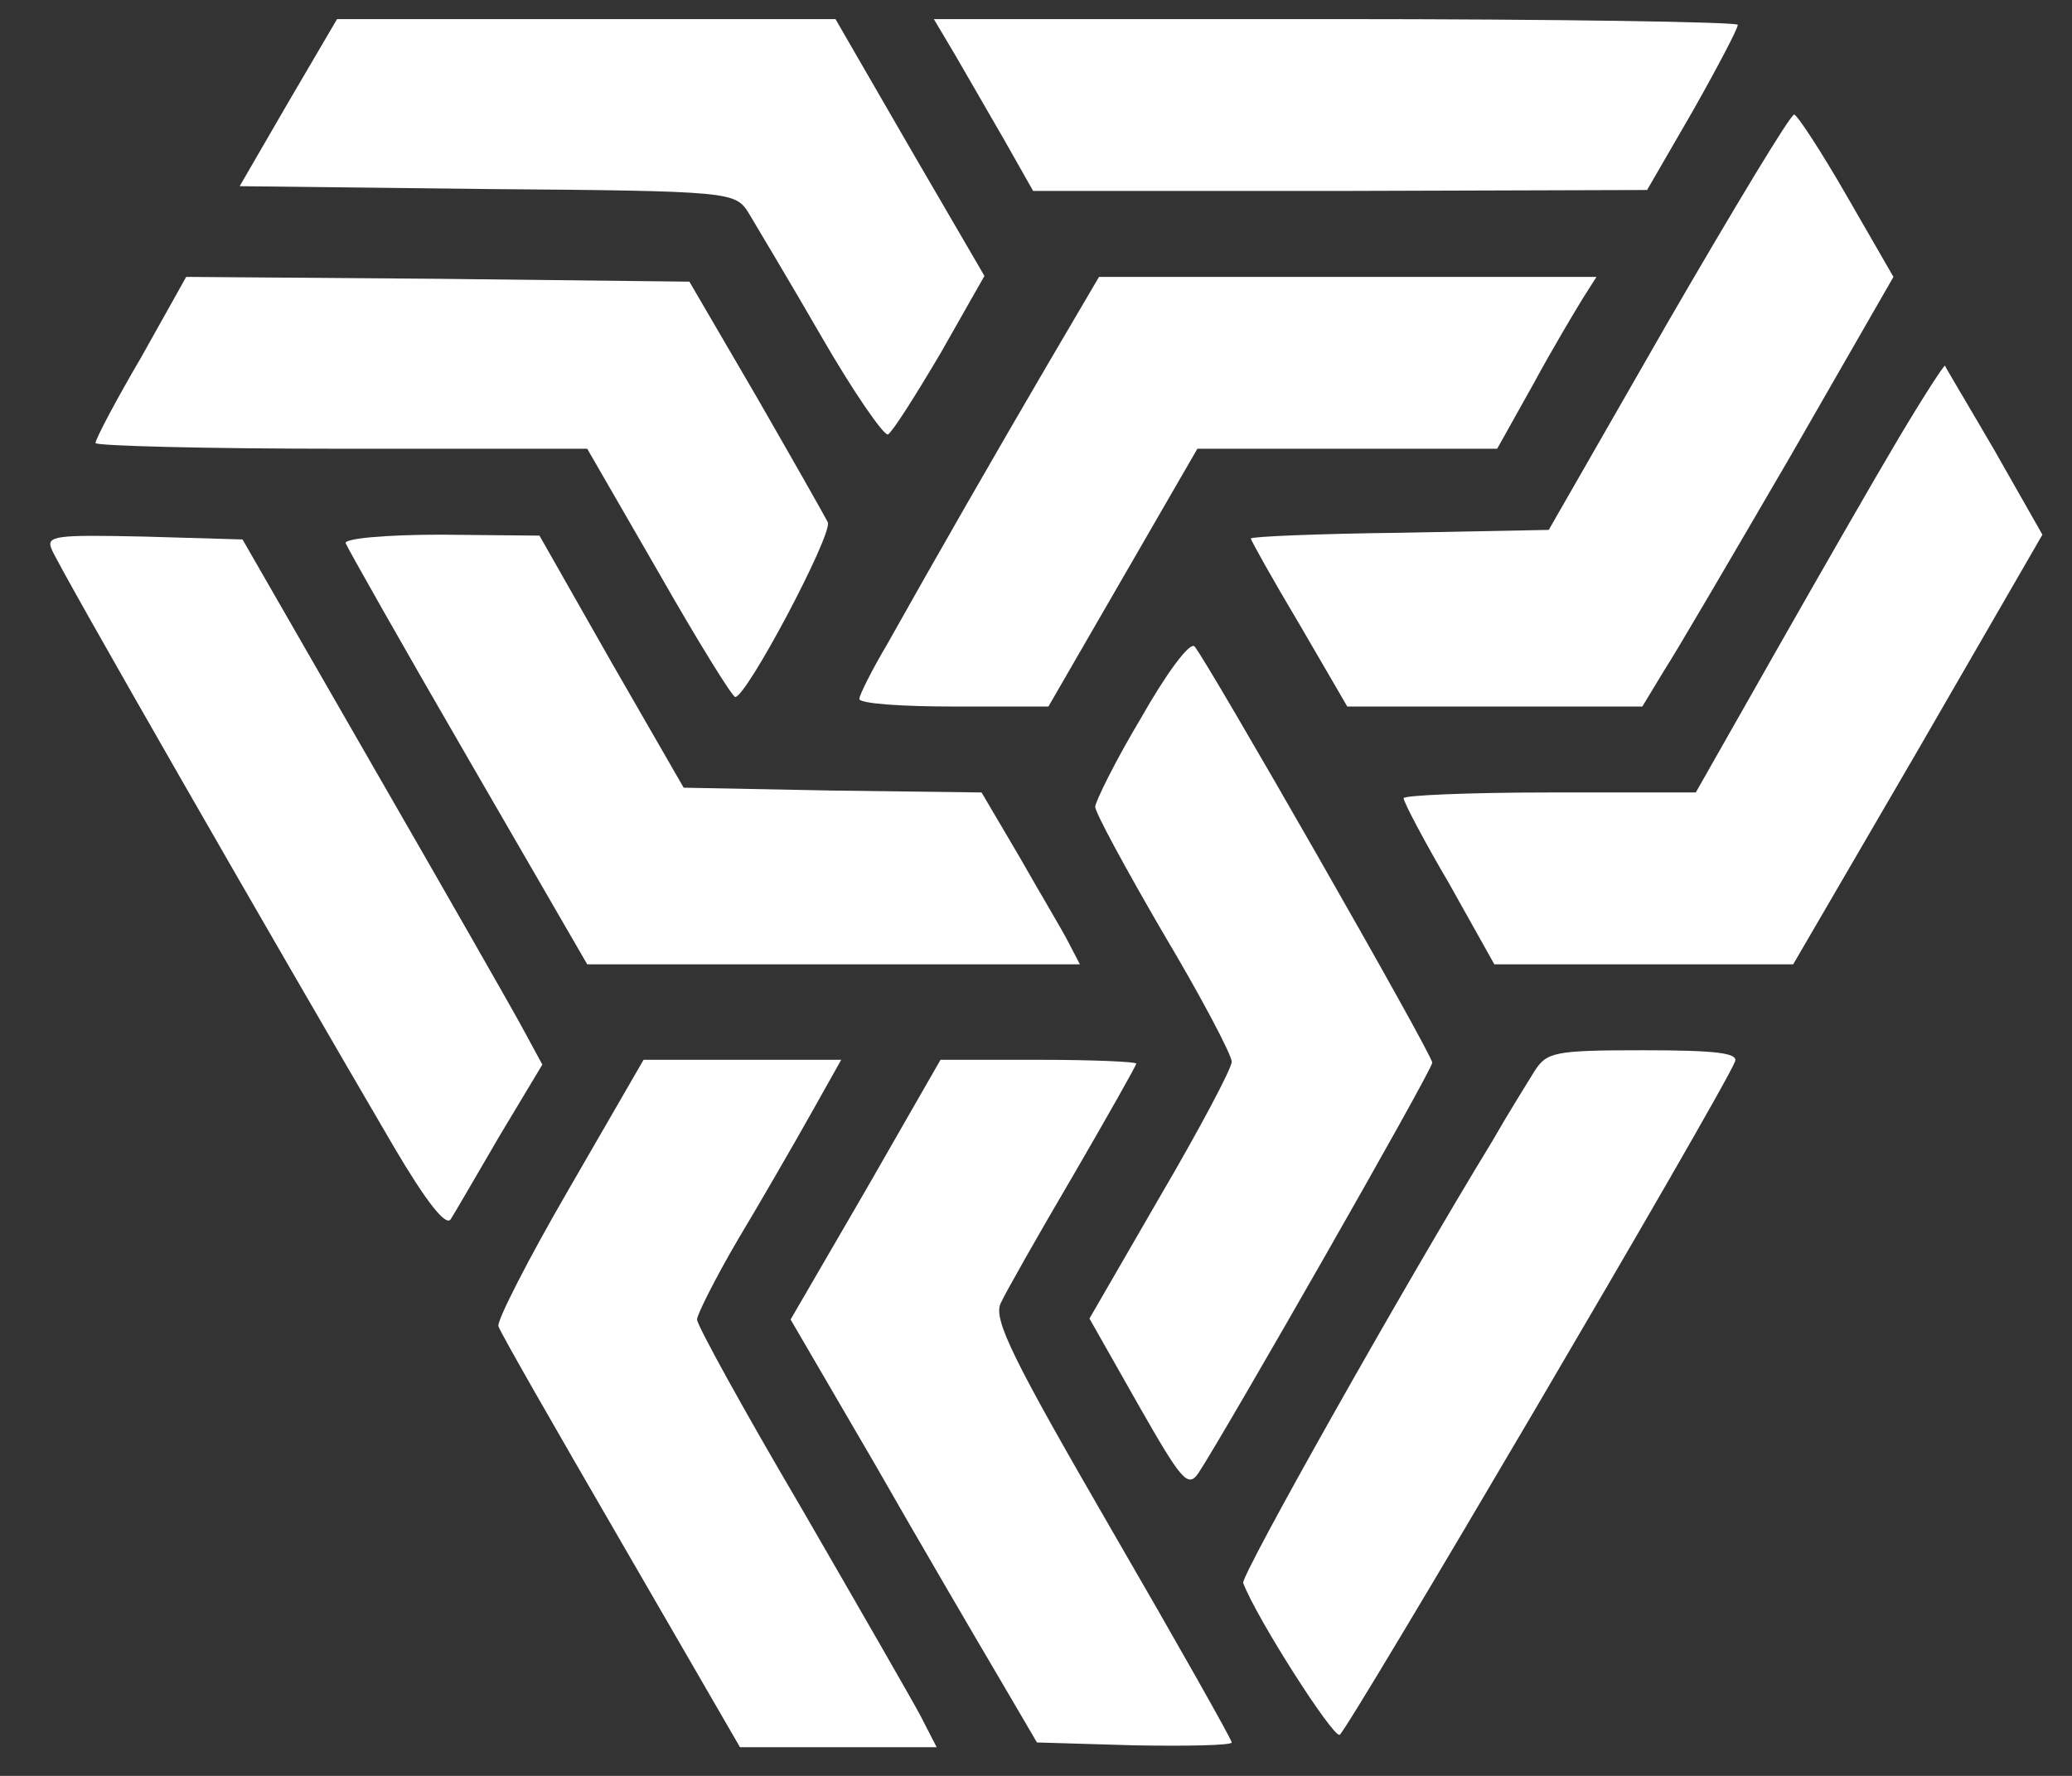 <?xml version="1.0" standalone="no"?>
<!DOCTYPE svg PUBLIC "-//W3C//DTD SVG 20010904//EN"
 "http://www.w3.org/TR/2001/REC-SVG-20010904/DTD/svg10.dtd">
<svg version="1.0" xmlns="http://www.w3.org/2000/svg"
 width="217pt" height="186pt" viewBox="0 0 217 186"
 preserveAspectRatio="xMidYMid meet">

<rect x="0" y="0" width="217" height="186" fill="#333333" stroke="none"/>

<g transform="translate(0,186) scale(0.1,-0.1)"
fill="#fff" stroke="none">
<path d="M302 1753 l-51 -88 260 -3 c256 -2 259 -3 273 -25 7 -12 42 -70 76
-129 34 -59 66 -105 70 -103 5 3 29 41 55 85 l46 81 -78 134 -78 135 -261 0
-261 0 -51 -87z"/>
<path d="M1000 1803 c12 -21 36 -62 52 -90 l30 -53 321 0 322 1 48 83 c26 46
47 86 47 90 0 3 -189 6 -421 6 l-421 0 22 -37z"/>
<path d="M1747 1523 l-125 -218 -156 -3 c-86 -1 -156 -4 -156 -6 0 -2 23 -43
51 -90 l50 -86 154 0 155 0 23 38 c13 20 72 121 132 224 l108 188 -49 85 c-27
47 -52 85 -55 85 -4 0 -63 -98 -132 -217z"/>
<path d="M148 1486 c-27 -46 -48 -86 -48 -90 0 -3 116 -6 258 -6 l257 0 75
-130 c41 -72 77 -130 80 -130 12 0 102 170 97 183 -3 6 -37 66 -75 132 l-70
120 -264 3 -263 2 -47 -84z"/>
<path d="M1097 1478 c-55 -94 -117 -202 -168 -293 -16 -27 -29 -53 -29 -57 0
-5 45 -8 99 -8 l99 0 78 135 78 135 157 0 157 0 38 68 c20 37 44 77 52 90 l14
22 -260 0 -261 0 -54 -92z"/>
<path d="M1989 1402 c-25 -42 -83 -143 -129 -224 l-84 -148 -153 0 c-84 0
-153 -3 -153 -6 0 -4 21 -44 48 -90 l47 -84 157 0 156 0 131 225 130 225 -50
88 c-28 48 -52 88 -52 89 -1 1 -23 -33 -48 -75z"/>
<path d="M54 1285 c5 -15 239 -422 359 -627 33 -56 54 -83 59 -75 4 6 27 46
51 87 l45 75 -19 35 c-10 19 -81 143 -157 275 l-138 240 -103 3 c-92 2 -103 1
-97 -13z"/>
<path d="M362 1291 c2 -5 59 -106 128 -225 l125 -216 258 0 258 0 -12 23 c-6
12 -30 52 -51 89 l-40 68 -156 2 -156 3 -76 132 -75 132 -103 1 c-58 0 -102
-4 -100 -9z"/>
<path d="M1195 1108 c-27 -45 -48 -88 -48 -93 0 -6 32 -65 71 -132 40 -67 72
-128 72 -135 0 -7 -34 -71 -75 -141 l-74 -128 51 -90 c45 -79 52 -88 63 -72
26 39 245 422 245 430 0 9 -237 423 -249 436 -5 5 -30 -29 -56 -75z"/>
<path d="M1607 738 c-8 -13 -28 -45 -44 -73 -94 -154 -264 -456 -261 -463 14
-37 94 -162 101 -159 7 2 401 672 414 705 4 9 -19 12 -96 12 -94 0 -101 -2
-114 -22z"/>
<path d="M596 615 c-43 -74 -76 -139 -74 -144 1 -5 59 -106 128 -225 l125
-216 103 0 103 0 -17 33 c-9 17 -66 116 -125 218 -60 102 -109 191 -109 197 0
5 19 43 43 84 24 40 58 99 76 131 l32 57 -103 0 -104 0 -78 -135z"/>
<path d="M907 614 l-79 -136 88 -151 c48 -84 106 -183 129 -222 l41 -70 102
-3 c56 -1 102 0 102 3 0 3 -57 104 -126 223 -103 178 -124 220 -116 237 5 11
39 71 76 134 36 62 66 115 66 117 0 2 -46 4 -102 4 l-103 0 -78 -136z"/>
</g>
</svg>
